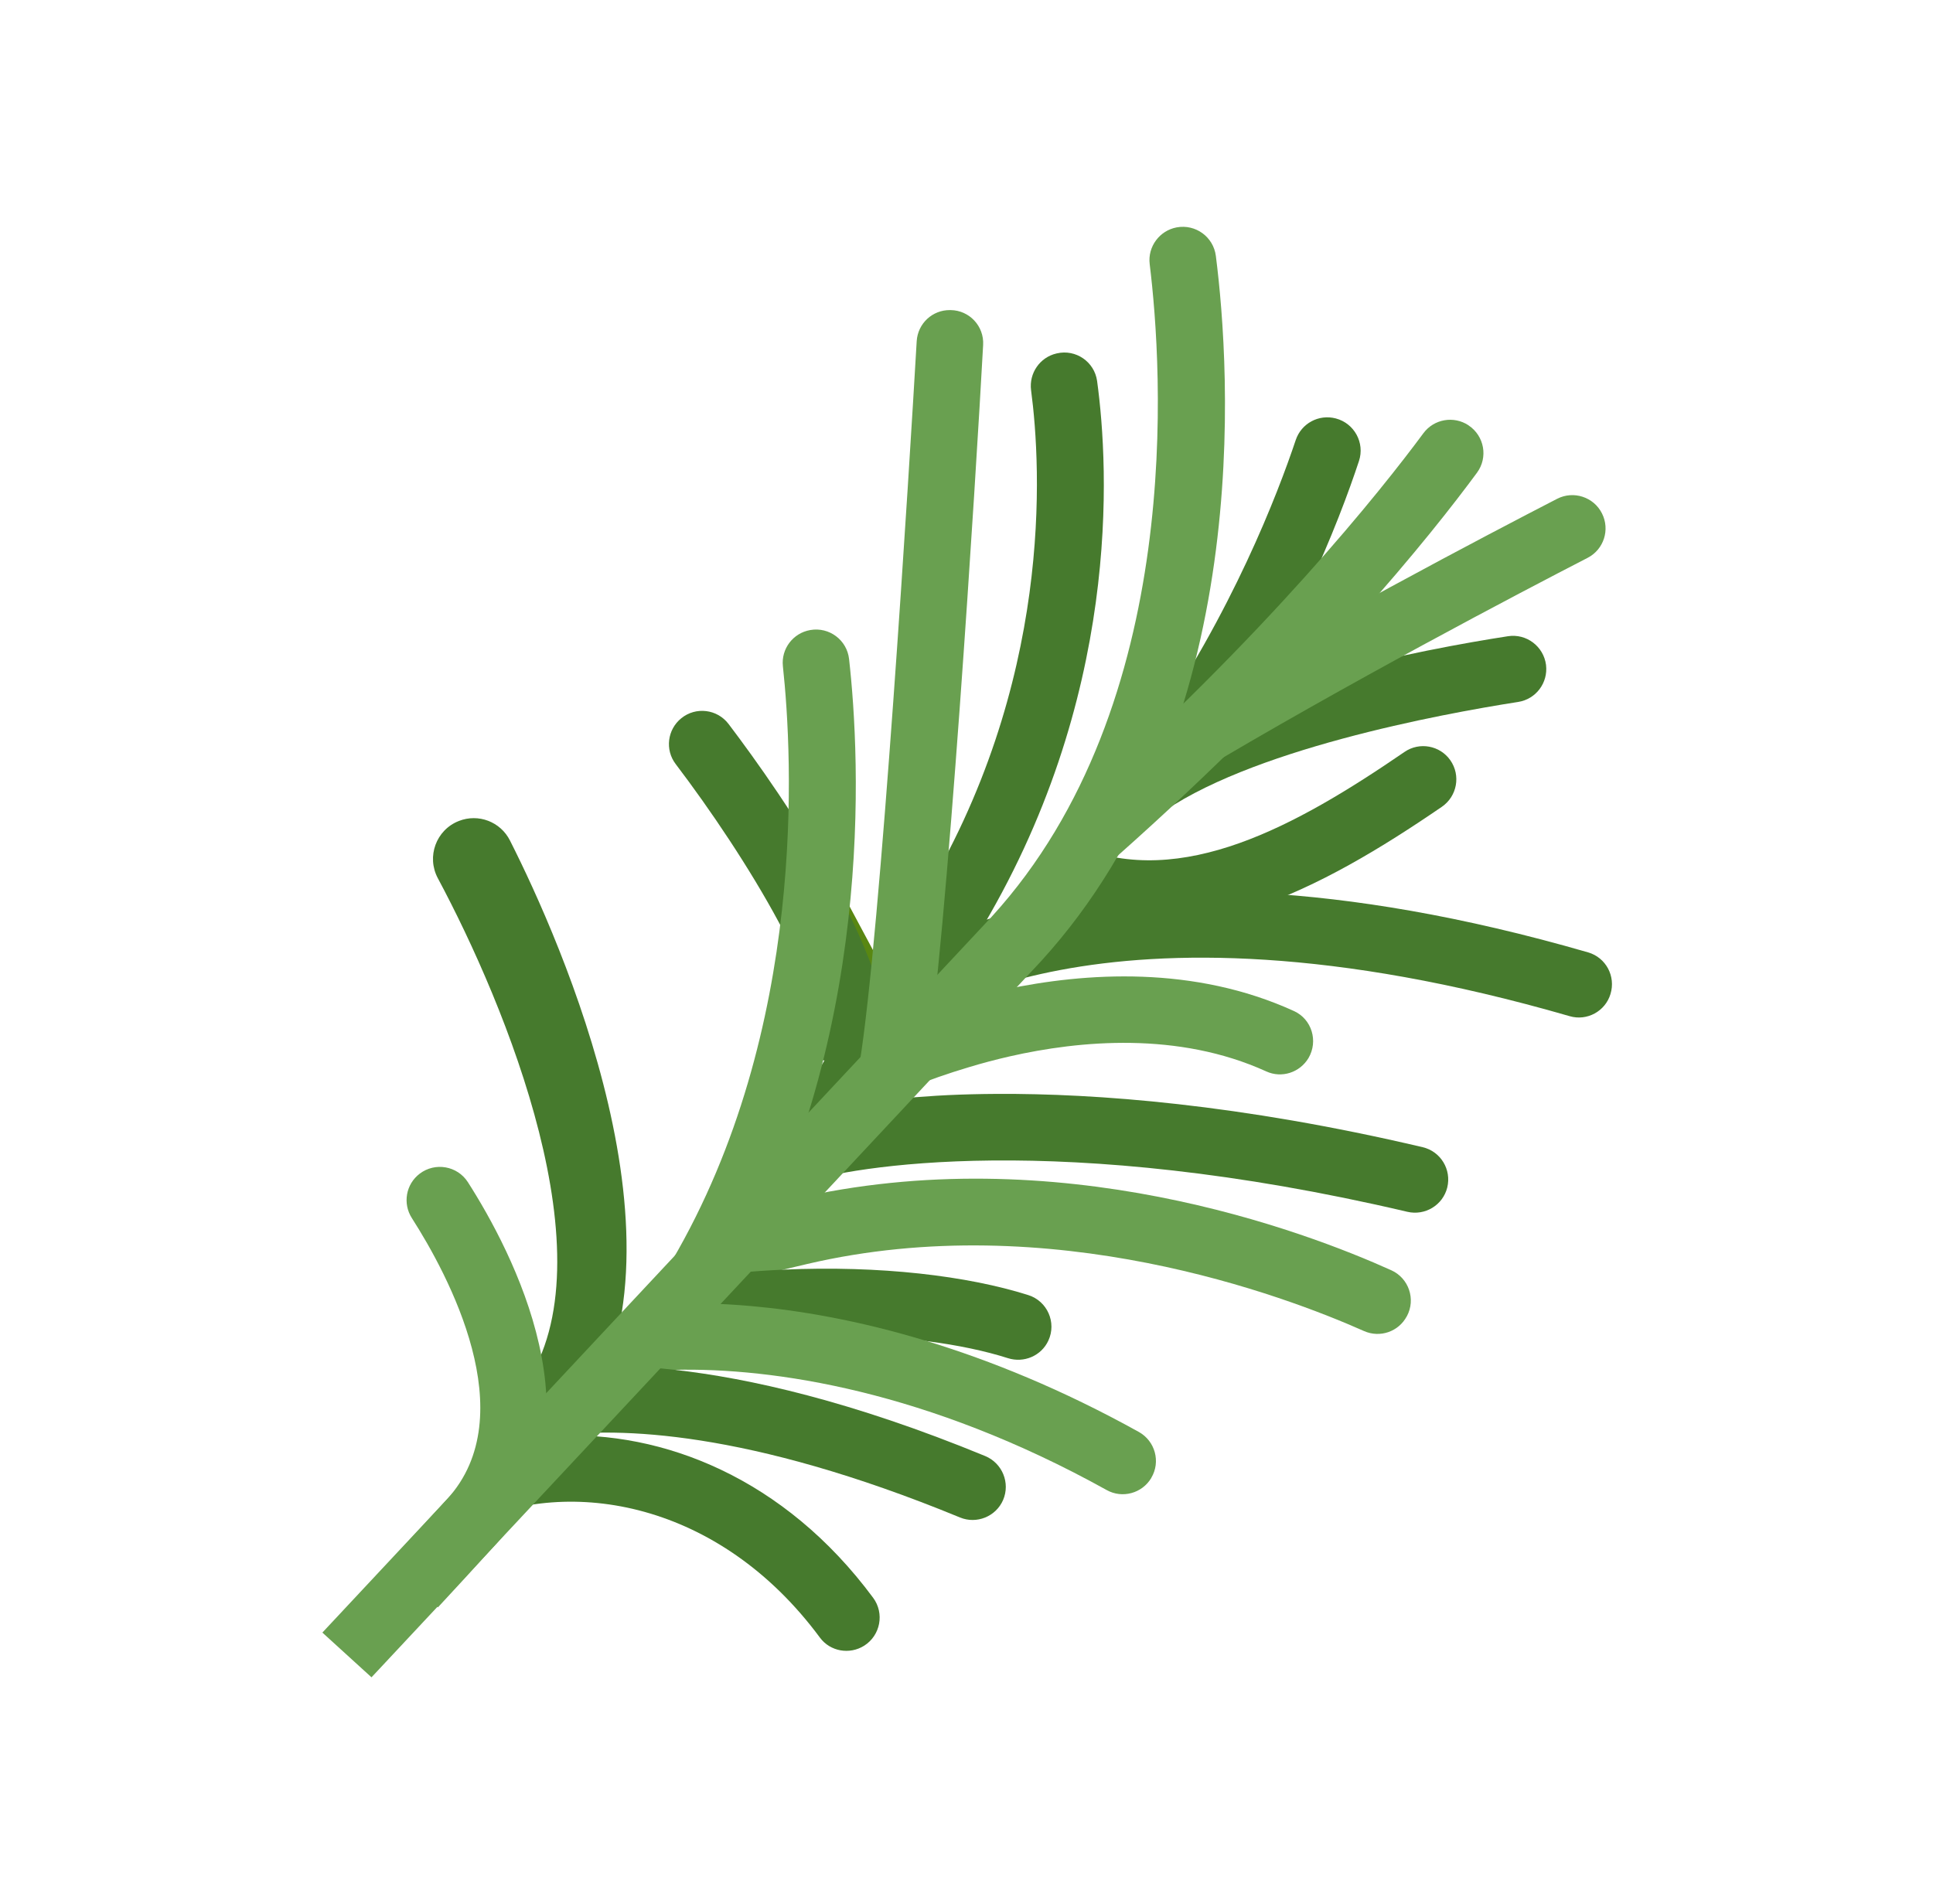 <?xml version="1.0" encoding="UTF-8" standalone="no"?>
<!DOCTYPE svg PUBLIC "-//W3C//DTD SVG 1.1//EN" "http://www.w3.org/Graphics/SVG/1.1/DTD/svg11.dtd">
<svg width="100%" height="100%" viewBox="0 0 605 596" version="1.1" xmlns="http://www.w3.org/2000/svg" xmlns:xlink="http://www.w3.org/1999/xlink" xml:space="preserve" xmlns:serif="http://www.serif.com/" style="fill-rule:evenodd;clip-rule:evenodd;stroke-linejoin:round;stroke-miterlimit:2;">
    <g transform="matrix(4.167,0,0,4.167,-3895.83,-2104.17)">
        <g>
            <g transform="matrix(1,0,0,1,-460.512,264.885)">
                <path d="M1455.66,308.013L1458.2,306.209L1464.36,317.723C1464.54,318.054 1464.44,318.464 1464.13,318.681C1463.8,318.918 1463.33,318.839 1463.1,318.504L1455.66,308.013Z" style="fill:rgb(89,135,18);fill-rule:nonzero;"/>
            </g>
            <g transform="matrix(1,0,0,1,-460.512,264.885)">
                <path d="M1485.32,298.743C1492.35,288.807 1496.04,279.159 1497.51,274.707C1497.96,273.34 1497.16,271.878 1495.77,271.511C1494.49,271.174 1493.18,271.882 1492.76,273.132C1491.41,277.161 1488,286.081 1481.65,295.259L1485.32,298.743Z" style="fill:rgb(70,122,45);fill-rule:nonzero;"/>
            </g>
            <g transform="matrix(1,0,0,1,-460.512,264.885)">
                <path d="M1454.6,328.595C1453.93,327.957 1453.49,326.868 1454.37,325.059C1454.66,324.473 1455.13,323.608 1455.81,322.413C1457.5,319.444 1460.43,314.551 1464.52,307.87C1474.58,291.421 1473.65,275.183 1472.88,269.385C1472.72,268.112 1473.54,266.919 1474.79,266.63L1474.82,266.623C1476.24,266.294 1477.64,267.253 1477.84,268.699C1478.73,275.215 1479.71,292.603 1468.78,310.473C1460.1,324.659 1458.9,327.097 1458.74,327.506C1459.01,326.806 1458.87,325.429 1457.67,324.696C1456.51,323.982 1455.25,324.433 1454.73,324.977L1458.69,328.013C1457.01,330.196 1455.16,329.021 1454.96,328.88C1454.83,328.797 1454.71,328.702 1454.6,328.595Z" style="fill:rgb(70,122,45);fill-rule:nonzero;"/>
            </g>
            <g transform="matrix(1,0,0,1,-460.512,264.885)">
                <path d="M1457.22,319.722C1458.02,315.007 1451.39,304.328 1446.19,297.48C1445.37,296.407 1445.56,294.88 1446.61,294.033C1447.7,293.149 1449.31,293.345 1450.16,294.466C1454.12,299.69 1463.43,312.957 1462.14,320.56L1457.22,319.722Z" style="fill:rgb(70,122,45);fill-rule:nonzero;"/>
            </g>
            <g transform="matrix(1,0,0,1,-460.512,264.885)">
                <path d="M1434.9,344.063C1441.28,334.667 1433.44,315.611 1428.32,306.048C1427.46,304.432 1428.19,302.424 1429.9,301.752C1431.37,301.175 1433.03,301.809 1433.74,303.219C1437.59,310.825 1447.82,333.919 1439.03,346.869L1434.9,344.063Z" style="fill:rgb(70,122,45);fill-rule:nonzero;"/>
            </g>
            <g transform="matrix(1,0,0,1,-460.512,264.885)">
                <path d="M1474.49,308.294L1476.37,303.67C1484.21,306.856 1492.74,302.181 1500.93,296.565C1502.05,295.794 1503.59,296.074 1504.37,297.188C1505.17,298.329 1504.88,299.903 1503.73,300.69C1494.74,306.847 1484.52,312.371 1474.49,308.294Z" style="fill:rgb(70,122,45);fill-rule:nonzero;"/>
            </g>
            <g transform="matrix(1,0,0,1,-460.512,264.885)">
                <path d="M1463.52,317.314L1460.33,313.475C1460.99,312.931 1476.49,300.562 1514.72,311.624C1516.06,312.011 1516.81,313.423 1516.4,314.752L1516.4,314.753C1516.01,316.05 1514.64,316.796 1513.34,316.418C1477.62,306.081 1463.66,317.198 1463.52,317.314Z" style="fill:rgb(70,122,45);fill-rule:nonzero;"/>
            </g>
            <g transform="matrix(1,0,0,1,-460.512,264.885)">
                <path d="M1504.14,329.289C1504.47,327.942 1503.65,326.576 1502.29,326.258C1488.5,323.015 1477.74,322.215 1470.31,322.255C1468.99,322.262 1467.77,322.295 1466.66,322.346C1466.02,322.375 1463.04,322.529 1459.85,322.976C1459.01,323.093 1458.17,323.229 1457.34,323.387L1457.51,325.441L1455.69,327.36C1455.7,327.797 1455.58,328.185 1455.42,328.504L1455.27,327.797L1453.16,330.021C1454.06,330.122 1455,329.919 1455.7,329.769L1455.53,328.968C1459.4,327.679 1475.04,324.984 1501.14,331.112C1502.47,331.425 1503.81,330.616 1504.14,329.289Z" style="fill:rgb(70,122,45);fill-rule:nonzero;"/>
            </g>
            <g transform="matrix(1,0,0,1,-460.512,264.885)">
                <path d="M1444.92,338.712L1444.94,338.891C1444.93,338.891 1444.85,338.901 1444.72,338.917L1444.92,338.712Z" style="fill:rgb(105,160,80);fill-rule:nonzero;"/>
            </g>
            <g transform="matrix(1,0,0,1,-460.512,264.885)">
                <path d="M1501.1,338.964C1500.49,340.118 1499.09,340.604 1497.89,340.073C1491.97,337.439 1474.35,330.754 1456.06,335.035C1455.43,335.183 1454.83,335.324 1454.26,335.459C1450.4,336.376 1447.81,337.033 1446.06,337.502L1452.46,330.756C1453.25,330.568 1454.07,330.376 1454.93,330.175C1474.86,325.509 1493.46,332.579 1499.94,335.506C1501.25,336.099 1501.79,337.681 1501.11,338.953L1501.1,338.964Z" style="fill:rgb(105,160,80);fill-rule:nonzero;"/>
            </g>
            <g transform="matrix(1,0,0,1,-460.512,264.885)">
                <path d="M1474.18,340.788C1473.65,341.937 1472.34,342.492 1471.14,342.108C1469.45,341.569 1467.39,341.132 1465.07,340.831C1458.59,339.991 1450.05,340.212 1441.56,342.276L1441.56,342.25L1444.92,338.712L1444.83,338.04L1444.8,337.852C1445.16,337.75 1445.58,337.631 1446.06,337.502L1447.4,336.094C1449.73,335.767 1452.03,335.561 1454.26,335.459C1461.57,335.13 1468.12,335.931 1472.67,337.369C1474.1,337.82 1474.81,339.429 1474.18,340.788Z" style="fill:rgb(70,122,45);fill-rule:nonzero;"/>
            </g>
            <g transform="matrix(1,0,0,1,-460.512,264.885)">
                <path d="M1481.91,351.109C1481.22,352.268 1479.73,352.672 1478.56,352.017C1465.09,344.539 1453.5,342.818 1446.11,342.985C1443.67,343.04 1441.69,343.299 1440.25,343.628L1444.92,338.712L1444.83,338.041C1445.07,338.028 1445.33,338.015 1445.58,338.008C1447.49,337.941 1449.59,337.993 1451.86,338.195C1455.36,338.506 1459.85,339.238 1465.07,340.831C1469.83,342.283 1475.2,344.446 1480.97,347.649C1482.2,348.332 1482.63,349.892 1481.91,351.101L1481.91,351.109Z" style="fill:rgb(105,160,80);fill-rule:nonzero;"/>
            </g>
            <g transform="matrix(1,0,0,1,-460.512,264.885)">
                <path d="M1431.08,349.023L1431.08,349.034L1431.07,349.025L1431.08,349.023Z" style="fill:rgb(70,122,45);fill-rule:nonzero;"/>
            </g>
            <g transform="matrix(1,0,0,1,-460.512,264.885)">
                <path d="M1470.78,352.763C1470.24,354.011 1468.79,354.594 1467.54,354.076C1451.5,347.469 1441.78,347.311 1437.08,347.942C1436.68,347.993 1436.32,348.053 1435.99,348.115C1434.42,348.411 1433.67,348.757 1433.64,348.771C1433.8,348.679 1434,348.503 1434.18,348.262C1434.81,348.154 1435.45,348.069 1436.09,348.008L1441.15,342.679C1441.25,342.679 1441.34,342.68 1441.44,342.68C1442.78,342.696 1444.33,342.784 1446.11,342.985C1451.67,343.608 1459.41,345.333 1469.43,349.46C1470.72,349.992 1471.33,351.48 1470.78,352.763Z" style="fill:rgb(70,122,45);fill-rule:nonzero;"/>
            </g>
            <g transform="matrix(1,0,0,1,-460.512,264.885)">
                <path d="M1431.08,349.023L1431.08,349.034L1431.07,349.025L1431.08,349.023Z" style="fill:rgb(70,122,45);fill-rule:nonzero;"/>
            </g>
            <g transform="matrix(1,0,0,1,-460.512,264.885)">
                <path d="M1460.35,363.707C1459.25,364.403 1457.79,364.146 1457.02,363.101C1449.46,352.88 1438.23,350.973 1430.59,354.563L1430.35,354.057L1435.99,348.115C1434.42,348.41 1433.67,348.757 1433.64,348.771C1433.8,348.679 1434,348.503 1434.18,348.262C1434.81,348.154 1435.45,348.069 1436.09,348.009C1436.42,347.979 1436.75,347.955 1437.08,347.942C1445.23,347.525 1454.37,351.128 1461.02,360.113C1461.88,361.278 1461.57,362.931 1460.35,363.707Z" style="fill:rgb(70,122,45);fill-rule:nonzero;"/>
            </g>
            <g transform="matrix(1,0,0,1,-460.512,264.885)">
                <path d="M1482.3,301.425L1479.32,297.418C1487.03,291.696 1502.57,288.821 1508.7,287.872C1510.09,287.657 1511.38,288.636 1511.56,290.032L1511.56,290.039C1511.72,291.375 1510.8,292.601 1509.47,292.809C1503.71,293.709 1489.05,296.409 1482.3,301.425Z" style="fill:rgb(70,122,45);fill-rule:nonzero;"/>
            </g>
            <g transform="matrix(1,0,0,1,-460.512,264.885)">
                <path d="M1485.13,298.278L1482.57,293.996C1494.17,287.053 1507.25,280.199 1512.39,277.55C1513.62,276.915 1515.14,277.407 1515.76,278.643C1516.38,279.867 1515.9,281.358 1514.68,281.985C1509.6,284.604 1496.62,291.402 1485.13,298.278Z" style="fill:rgb(105,160,80);fill-rule:nonzero;"/>
            </g>
            <g transform="matrix(1,0,0,1,-460.512,264.885)">
                <path d="M1419.65,362.724L1469.94,308.926C1484.5,292.944 1482.74,267.653 1481.79,259.916C1481.63,258.605 1482.53,257.398 1483.82,257.157C1485.24,256.896 1486.58,257.876 1486.76,259.303C1487.84,267.777 1489.73,294.612 1473.63,312.287L1423.34,366.085L1419.65,362.724Z" style="fill:rgb(105,160,80);fill-rule:nonzero;"/>
            </g>
            <g transform="matrix(1,0,0,1,-460.512,264.885)">
                <path d="M1479.24,304.492L1475.93,300.759C1490.58,287.756 1499.2,276.878 1502.35,272.62C1503.14,271.553 1504.63,271.294 1505.74,272.028L1505.74,272.033C1506.93,272.823 1507.22,274.444 1506.37,275.593C1503.07,280.074 1494.34,291.096 1479.24,304.492Z" style="fill:rgb(105,160,80);fill-rule:nonzero;"/>
            </g>
            <g transform="matrix(1,0,0,1,-460.512,264.885)">
                <path d="M1459.99,320.033C1461.58,310.291 1463.74,275.187 1464.29,265.709C1464.37,264.382 1465.47,263.352 1466.8,263.371L1466.84,263.371C1468.25,263.389 1469.36,264.579 1469.28,265.991C1468.74,275.866 1466.57,310.725 1464.92,320.837L1459.99,320.033Z" style="fill:rgb(105,160,80);fill-rule:nonzero;"/>
            </g>
            <g transform="matrix(1,0,0,1,-460.512,264.885)">
                <path d="M1445.91,334.789C1456.09,317.403 1454.97,296.913 1454.24,290.128C1454.1,288.823 1455,287.634 1456.29,287.409L1456.3,287.407C1457.72,287.161 1459.05,288.156 1459.21,289.582C1460.04,296.979 1461.23,318.509 1450.21,337.312L1445.91,334.789Z" style="fill:rgb(105,160,80);fill-rule:nonzero;"/>
            </g>
            <g transform="matrix(1,0,0,1,-460.512,264.885)">
                <path d="M1429.04,352.676C1427.2,354.695 1425.79,356.227 1424.71,357.392L1428.33,360.827C1429.54,359.525 1431.01,357.926 1432.73,356.033C1440.8,347.159 1433.9,334.083 1430.58,328.887C1429.79,327.659 1428.12,327.367 1426.96,328.25C1425.92,329.039 1425.67,330.488 1426.37,331.584C1429.11,335.863 1434.77,346.375 1429.04,352.676Z" style="fill:rgb(105,160,80);fill-rule:nonzero;"/>
            </g>
            <g transform="matrix(1,0,0,1,-460.512,264.885)">
                <path d="M1431.08,349.023L1431.08,349.034L1431.07,349.025L1431.08,349.023Z" style="fill:rgb(70,122,45);fill-rule:nonzero;"/>
            </g>
            <g transform="matrix(1,0,0,1,-460.512,264.885)">
                <path d="M1492.63,316.033C1485.14,312.61 1477.01,313.116 1470.87,314.42L1463.93,321.73C1465.19,321.232 1466.63,320.719 1468.2,320.252C1469.18,319.955 1470.21,319.68 1471.28,319.436C1476.54,318.24 1483.94,317.559 1490.55,320.568C1491.7,321.095 1493.07,320.654 1493.72,319.559C1494.46,318.293 1493.97,316.643 1492.63,316.033Z" style="fill:rgb(105,160,80);fill-rule:nonzero;"/>
            </g>
        </g>
    </g>
</svg>
